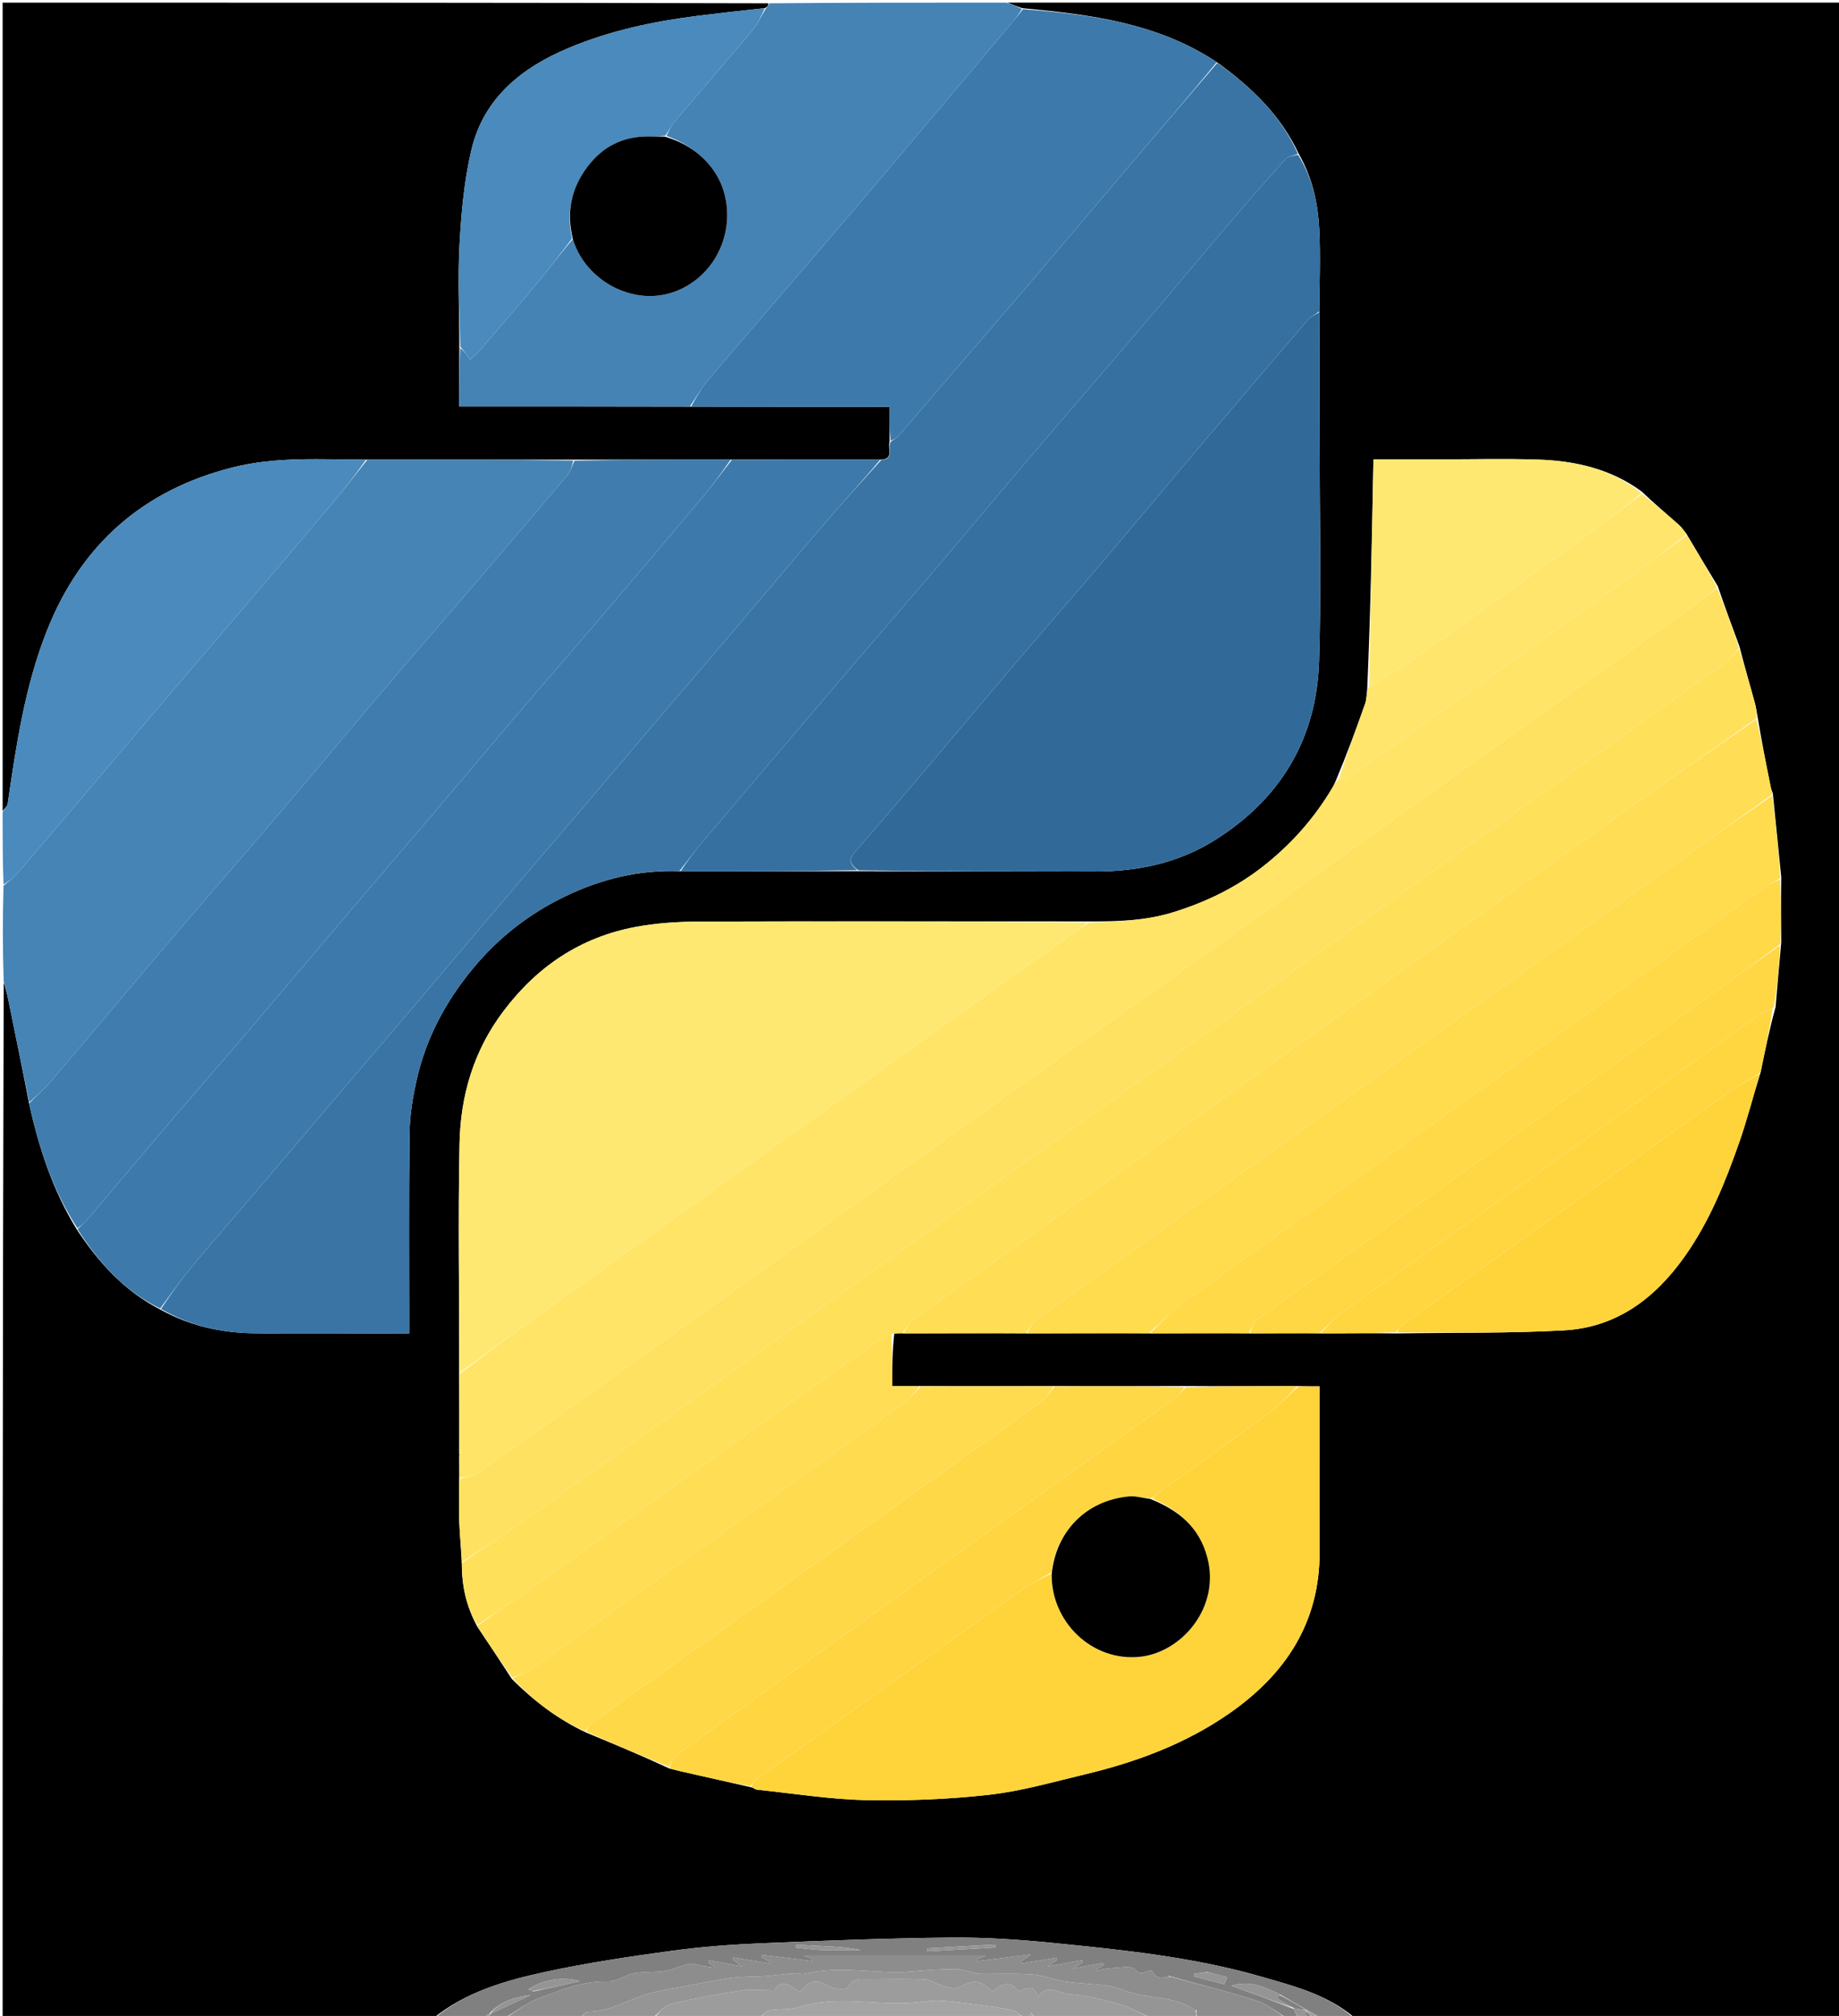<svg version="1.1" id="Layer_1" xmlns="http://www.w3.org/2000/svg" xmlns:xlink="http://www.w3.org/1999/xlink" x="0px" y="0px"
	 width="100%" viewBox="0 0 701 768" enable-background="new 0 0 701 768" xml:space="preserve">
<path fill="#000000" opacity="1" stroke="none" 
	d="
M384,1 
	C489.964,1 595.928,1 701.946,1 
	C701.946,256.877 701.946,512.754 701.946,769 
	C640.311,769 578.622,769 516.359,768.672 
	C505.747,759.74 493.218,756.622 481.018,753.092 
	C454.804,745.506 427.723,742.802 400.701,740.116 
	C387.949,738.848 375.082,738.014 362.279,738.143 
	C338.445,738.382 314.612,739.289 290.793,740.284 
	C279.335,740.762 267.844,741.58 256.487,743.122 
	C240.264,745.325 224.021,747.73 208.029,751.175 
	C192.731,754.471 177.572,758.8 165,769 
	C110.376,769 55.751,769 1,769 
	C1,637.644 1,506.288 1.411,374.318 
	C2.549,377.476 3.242,381.255 4.007,385.018 
	C6.379,396.678 8.778,408.333 11.098,420.391 
	C14.848,437.386 20.089,453.432 29.246,468.328 
	C37.637,481.061 47.462,491.898 61.318,499.006 
	C72.378,505.043 84.034,507.681 96.103,507.907 
	C114.252,508.246 132.412,507.985 150.567,507.979 
	C152.306,507.979 154.044,507.979 155.998,507.979 
	C155.998,481.97 155.817,456.822 156.12,431.68 
	C156.2,425.012 157.301,418.259 158.745,411.725 
	C162.271,395.766 169.709,381.797 180.153,369.103 
	C190.008,357.124 201.911,347.947 215.623,341.38 
	C229.18,334.888 243.705,331.227 259.459,331.901 
	C282.278,331.924 304.633,331.879 327.453,331.902 
	C357.73,331.978 387.543,331.951 417.355,332.01 
	C433.812,332.043 449.378,328.741 463.43,319.838 
	C488.351,304.047 501.898,281.23 502.811,251.883 
	C503.67,224.262 503.017,196.594 502.991,168.946 
	C502.976,152.295 502.888,135.643 502.893,118.527 
	C502.968,107.81 503.397,97.537 502.879,87.311 
	C502.375,77.401 500.268,67.715 495.06,58.609 
	C488.083,43.735 476.88,33.099 463.823,23.676 
	C441.252,8.741 415.735,5.527 389.563,3.106 
	C387.428,2.364 385.714,1.682 384,1 
M676.829,383.639 
	C677.497,375.759 678.165,367.879 678.981,359.072 
	C678.932,351.047 678.883,343.023 678.981,334.133 
	C677.941,323.762 676.901,313.391 675.774,302.222 
	C675.516,301.483 675.167,300.763 675.014,300.003 
	C673.27,291.338 671.556,282.667 669.98,273.18 
	C669.651,271.451 669.438,269.69 668.974,267.997 
	C667.04,260.951 665.031,253.926 663.003,246.103 
	C660.28,238.735 657.557,231.367 654.779,223.286 
	C650.864,216.822 646.95,210.358 642.791,203.266 
	C641.851,202.148 641.033,200.892 639.95,199.934 
	C635.359,195.872 630.69,191.898 625.777,187.25 
	C613.975,178.537 600.336,175.535 586.083,175.081 
	C573.784,174.688 561.463,174.999 549.152,175 
	C540.553,175 531.954,175 523.536,175 
	C522.978,204.307 522.43,233.134 521.173,262.365 
	C520.915,264.295 520.979,266.339 520.346,268.137 
	C516.956,277.778 513.392,287.358 509.251,297.263 
	C508.837,298.142 508.491,299.06 508,299.895 
	C500.958,311.875 491.815,322.067 480.868,330.521 
	C470.732,338.35 459.331,343.802 447.035,347.584 
	C436.517,350.819 425.797,351.079 414.07,351.019 
	C364.953,351.012 315.835,350.915 266.719,351.089 
	C258.553,351.118 250.26,351.628 242.254,353.131 
	C221.271,357.069 204.756,368.159 191.853,385.281 
	C180.526,400.311 175.556,417.376 175.176,435.6 
	C174.569,464.72 175.108,493.863 175.01,523.924 
	C175.06,533.62 175.109,543.317 175.031,553.496 
	C175.031,553.496 175.168,553.976 175.022,554.871 
	C175.073,557.584 175.124,560.298 175.025,563.936 
	C175.019,569.081 174.859,574.23 175.049,579.367 
	C175.242,584.584 175.78,589.788 176.016,595.883 
	C176.062,604.087 177.662,611.897 181.986,619.792 
	C186.285,626.208 190.584,632.625 195.146,639.666 
	C203.381,647.839 212.403,654.923 223.655,660.143 
	C234.077,664.458 244.498,668.774 255.294,673.786 
	C256.688,674.122 258.078,674.472 259.476,674.791 
	C268.316,676.809 277.158,678.82 286.804,680.998 
	C287.383,681.273 287.942,681.734 288.543,681.796 
	C302.373,683.223 316.189,685.476 330.046,685.77 
	C345.695,686.101 361.473,685.477 377.024,683.738 
	C389.329,682.362 401.418,678.854 413.525,675.967 
	C433.124,671.294 451.858,664.359 468.525,652.78 
	C490.025,637.844 503.157,618.116 503.019,590.989 
	C502.921,571.671 503,552.352 503.001,533.033 
	C503.001,531.424 503.001,529.815 503.001,528.167 
	C499.952,528.167 497.475,528.167 494.072,528.02 
	C480.047,528.069 466.023,528.118 451.071,528.02 
	C434.714,528.069 418.356,528.118 401.071,528.02 
	C384.381,528.069 367.69,528.118 350.084,528.019 
	C346.812,528.019 343.54,528.019 340.115,528.019 
	C340.115,520.978 340.115,514.51 340.894,508.003 
	C341.928,507.946 342.963,507.89 344.925,507.984 
	C360.283,507.934 375.64,507.884 391.925,507.984 
	C407.283,507.934 422.64,507.884 438.925,507.984 
	C451.283,507.934 463.641,507.884 476.925,507.983 
	C485.617,507.933 494.308,507.883 503.926,507.982 
	C513.284,507.933 522.642,507.883 532.926,507.982 
	C553.994,507.656 575.097,507.966 596.121,506.82 
	C616.035,505.735 630.71,494.79 642.044,478.857 
	C651.528,465.525 657.591,450.564 662.936,435.297 
	C665.957,426.667 668.226,417.773 671.187,408.283 
	C672.825,400.213 674.463,392.143 676.829,383.639 
z"/>
<path fill="#000000" opacity="1" stroke="none" 
	d="
M1,309 
	C1,206.408 1,103.816 1,1 
	C98.021,1 195.042,1 292.835,1.256 
	C293.069,2.064 292.531,2.615 291.543,3.103 
	C282.796,4.022 274.493,4.968 266.201,5.997 
	C249.303,8.096 232.699,11.619 216.961,18.185 
	C199.011,25.673 184.42,37.207 179.711,57.033 
	C176.93,68.744 175.844,80.974 175.174,93.036 
	C174.455,105.982 175.116,119.005 175.102,132.458 
	C175.029,140.18 175.029,147.439 175.029,154.833 
	C204.775,154.833 233.881,154.833 263.452,154.906 
	C288.813,154.979 313.711,154.979 339.166,154.979 
	C339.166,159.742 339.166,163.867 339.098,168.422 
	C338.275,171.081 340.984,174.977 335.526,175.105 
	C316.372,175.084 297.684,175.125 278.53,175.102 
	C258.374,175.081 238.682,175.124 218.526,175.104 
	C192.038,175.083 166.015,175.124 139.527,175.102 
	C122.236,175.057 105.3,173.899 88.767,178.05 
	C54.612,186.625 30.953,207.388 17.943,240.13 
	C9.508,261.36 6.185,283.774 2.935,306.199 
	C2.789,307.205 1.667,308.07 1,309 
z"/>
<path fill="#4584B5" opacity="1" stroke="none" 
	d="
M139.991,175.166 
	C166.015,175.124 192.038,175.083 218.514,175.458 
	C218.063,177.623 217.448,179.614 216.211,181.08 
	C204.439,195.032 192.589,208.917 180.708,222.776 
	C168.071,237.518 155.315,252.159 142.725,266.941 
	C130.462,281.34 118.412,295.922 106.142,310.315 
	C93.437,325.218 80.51,339.931 67.809,354.837 
	C51.561,373.907 35.479,393.119 19.228,412.188 
	C16.814,415.021 13.867,417.4 11.167,419.99 
	C8.778,408.333 6.379,396.678 4.007,385.018 
	C3.242,381.255 2.549,377.476 1.411,373.852 
	C1,361.979 1,349.958 1.341,337.415 
	C3.103,335.779 4.743,334.855 5.91,333.518 
	C12.132,326.39 18.251,319.172 24.378,311.961 
	C37.165,296.912 49.914,281.83 62.716,266.793 
	C72.939,254.786 83.23,242.838 93.466,230.842 
	C104.56,217.839 115.674,204.851 126.681,191.774 
	C131.249,186.348 135.562,180.709 139.991,175.166 
z"/>
<path fill="#4583B5" opacity="1" stroke="none" 
	d="
M262.987,154.833 
	C233.881,154.833 204.775,154.833 175.029,154.833 
	C175.029,147.439 175.029,140.18 175.415,132.556 
	C176.878,133.712 177.956,135.234 179.211,137.007 
	C180.64,135.674 181.824,134.761 182.777,133.65 
	C190.52,124.626 198.298,115.63 205.901,106.489 
	C210.113,101.425 214.008,96.098 218.363,91.076 
	C223.695,109.137 247.419,120.285 265.035,106.795 
	C278.479,96.5 280.871,77.146 271.751,64.544 
	C267.332,58.438 261.214,54.378 254.019,51.773 
	C254.969,49.859 255.652,48.123 256.794,46.776 
	C266.705,35.078 276.768,23.509 286.612,11.757 
	C288.761,9.191 290.217,6.045 291.992,3.166 
	C292.531,2.615 293.069,2.064 293.304,1.256 
	C323.021,1 353.042,1 383.531,1 
	C385.714,1.682 387.428,2.364 389.505,3.436 
	C388.269,5.711 386.667,7.594 385.071,9.483 
	C365.277,32.914 345.556,56.406 325.67,79.758 
	C307.286,101.348 288.684,122.751 270.292,144.333 
	C267.539,147.562 265.407,151.32 262.987,154.833 
z"/>
<path fill="#4A8ABD" opacity="1" stroke="none" 
	d="
M139.527,175.102 
	C135.562,180.709 131.249,186.348 126.681,191.774 
	C115.674,204.851 104.56,217.839 93.466,230.842 
	C83.23,242.838 72.939,254.786 62.716,266.793 
	C49.914,281.83 37.165,296.912 24.378,311.961 
	C18.251,319.172 12.132,326.39 5.91,333.518 
	C4.743,334.855 3.103,335.779 1.341,336.947 
	C1,327.979 1,318.958 1,309.469 
	C1.667,308.07 2.789,307.205 2.935,306.199 
	C6.185,283.774 9.508,261.36 17.943,240.13 
	C30.953,207.388 54.612,186.625 88.767,178.05 
	C105.3,173.899 122.236,175.057 139.527,175.102 
z"/>
<path fill="#808080" opacity="1" stroke="none" 
	d="
M165.468,769 
	C177.572,758.8 192.731,754.471 208.029,751.175 
	C224.021,747.73 240.264,745.325 256.487,743.122 
	C267.844,741.58 279.335,740.762 290.793,740.284 
	C314.612,739.289 338.445,738.382 362.279,738.143 
	C375.082,738.014 387.949,738.848 400.701,740.116 
	C427.723,742.802 454.804,745.506 481.018,753.092 
	C493.218,756.622 505.747,759.74 515.893,768.672 
	C512.639,769 509.277,769 505.349,768.87 
	C504.521,768.826 504.261,768.913 504,769 
	C504,769 503.5,769 503.241,768.635 
	C497.994,765.519 493.006,762.768 487.784,759.747 
	C482.03,757.037 476.573,754.235 469.423,756.498 
	C477.772,759.508 485.387,762.253 493.064,765.319 
	C493.75,766.761 494.375,767.88 495,769 
	C493.611,769 492.222,769 490.344,768.666 
	C486.202,766.206 482.784,763.332 478.851,762.098 
	C468.015,758.7 456.964,755.988 445.88,752.84 
	C445.514,752.613 445.265,752.551 445.017,752.489 
	C445.346,752.658 445.676,752.827 445.752,753.23 
	C443.312,753.225 440.977,754.361 439.398,751.219 
	C438.384,749.203 435.41,753.701 432.766,750.307 
	C431.478,748.654 426.526,749.728 423.239,749.809 
	C421.564,749.85 419.902,750.426 418.234,750.76 
	C418.182,750.578 418.129,750.396 418.077,750.214 
	C418.987,749.654 419.897,749.095 420.808,748.535 
	C420.733,748.283 420.658,748.03 420.584,747.778 
	C417.109,748.426 413.634,749.075 408.932,749.952 
	C410.897,748.697 411.836,748.097 412.775,747.497 
	C412.67,747.249 412.566,747.001 412.462,746.753 
	C408.427,747.486 404.392,748.22 399.314,749.143 
	C401.113,747.907 402.047,747.265 402.981,746.623 
	C402.876,746.353 402.77,746.082 402.665,745.811 
	C398.209,746.557 393.752,747.302 389.296,748.048 
	C389.219,747.82 389.143,747.593 389.067,747.365 
	C389.952,746.717 390.838,746.068 392.892,744.564 
	C385.059,745.555 378.743,746.354 372.427,747.153 
	C372.393,746.946 372.359,746.738 372.324,746.53 
	C373.77,745.888 375.215,745.246 375.76,745.004 
	C352.784,745.004 329.128,745.004 306.461,745.004 
	C306.937,745.186 308.394,745.745 309.851,746.304 
	C309.782,746.569 309.713,746.835 309.644,747.1 
	C303.253,746.317 296.862,745.533 290.472,744.749 
	C290.433,745.046 290.395,745.343 290.357,745.639 
	C291.47,746.26 292.583,746.881 293.696,747.501 
	C293.62,747.672 293.544,747.843 293.468,748.014 
	C288.791,747.248 284.114,746.482 279.437,745.715 
	C279.362,745.957 279.287,746.198 279.213,746.439 
	C280.112,747.1 281.012,747.76 282.881,749.131 
	C277.887,748.202 274.12,747.501 270.353,746.801 
	C270.27,747.106 270.186,747.411 270.103,747.716 
	C270.977,748.323 271.852,748.929 272.726,749.535 
	C270.16,749.506 267.935,748.881 265.677,748.417 
	C264.566,748.189 263.321,747.976 262.261,748.247 
	C259.322,748.998 256.503,750.366 253.534,750.823 
	C249.628,751.423 245.559,751.027 241.682,751.733 
	C238.291,752.351 235.036,754.945 231.779,754.84 
	C222.482,754.541 214.211,757.992 205.904,761.058 
	C200.965,762.881 196.615,766.299 192,769 
	C190.286,769 188.571,769 186.541,768.744 
	C186.482,767.991 186.74,767.494 187.355,766.944 
	C192.298,764.733 196.884,762.576 202.285,760.034 
	C195.399,760.698 189.524,763.518 186.658,767.01 
	C185.542,767.678 184.771,768.339 184,769 
	C177.979,769 171.958,769 165.468,769 
M203.384,758.679 
	C208.846,757.468 214.308,756.257 221.081,754.755 
	C214.407,752.796 206.782,754.264 201.369,757.842 
	C201.848,758.038 202.303,758.223 203.384,758.679 
M377.874,742.018 
	C378.476,741.908 379.078,741.799 379.68,741.69 
	C379.652,741.383 379.624,741.076 379.596,740.769 
	C370.892,741.26 362.187,741.751 353.482,742.243 
	C353.497,742.626 353.512,743.009 353.527,743.392 
	C361.389,742.946 369.252,742.5 377.874,742.018 
M313.64,742.993 
	C318.548,742.993 323.457,742.993 328.365,742.993 
	C324.207,742.012 320.085,741.723 315.959,741.49 
	C311.81,741.256 307.657,741.079 303.505,740.877 
	C303.481,741.241 303.457,741.605 303.433,741.969 
	C306.519,742.31 309.605,742.651 313.64,742.993 
M460.312,751.258 
	C458.577,751.485 456.841,751.712 455.106,751.939 
	C455.094,752.258 455.083,752.576 455.071,752.894 
	C458.979,753.918 462.888,754.941 466.697,755.939 
	C467.142,754.794 467.449,754.004 467.766,753.191 
	C465.52,752.629 463.28,752.068 460.312,751.258 
z"/>
<path fill="#8D8D8D" opacity="1" stroke="none" 
	d="
M445.997,753.004 
	C456.964,755.988 468.015,758.7 478.851,762.098 
	C482.784,763.332 486.202,766.206 489.928,768.666 
	C478.979,769 467.958,769 456.469,768.625 
	C456.001,767.5 456,766.75 456.096,765.955 
	C456.193,765.909 456.208,765.655 456.208,765.655 
	C456.208,765.655 456,766 455.662,765.918 
	C447.35,759.916 437.188,761.716 428.504,758.256 
	C426.25,757.358 423.836,756.674 421.435,756.374 
	C416.338,755.736 411.169,755.638 406.092,754.895 
	C401.975,754.292 397.987,752.564 393.871,752.24 
	C387.617,751.748 381.302,752.044 375.012,751.994 
	C374.184,751.988 373.336,752.01 372.531,751.848 
	C369.752,751.292 366.99,750.175 364.216,750.158 
	C358.757,750.125 353.28,750.533 347.835,751.03 
	C334.197,752.275 320.455,748.522 306.857,751.936 
	C305.626,752.245 304.209,751.715 302.89,751.786 
	C300.524,751.913 298.166,752.197 295.805,752.422 
	C294.336,752.562 292.872,752.771 291.4,752.851 
	C287.073,753.087 282.702,752.968 278.425,753.554 
	C272.27,754.397 266.178,755.716 260.067,756.877 
	C255.713,757.705 251.282,758.297 247.047,759.544 
	C239.411,761.793 232.497,766.389 224.121,766.355 
	C223.084,766.35 222.04,768.076 221,769 
	C211.646,769 202.292,769 192.469,769 
	C196.615,766.299 200.965,762.881 205.904,761.058 
	C214.211,757.992 222.482,754.541 231.779,754.84 
	C235.036,754.945 238.291,752.351 241.682,751.733 
	C245.559,751.027 249.628,751.423 253.534,750.823 
	C256.503,750.366 259.322,748.998 262.261,748.247 
	C263.321,747.976 264.566,748.189 265.677,748.417 
	C267.935,748.881 270.16,749.506 272.726,749.535 
	C271.852,748.929 270.977,748.323 270.103,747.716 
	C270.186,747.411 270.27,747.106 270.353,746.801 
	C274.12,747.501 277.887,748.202 282.881,749.131 
	C281.012,747.76 280.112,747.1 279.213,746.439 
	C279.287,746.198 279.362,745.957 279.437,745.715 
	C284.114,746.482 288.791,747.248 293.468,748.014 
	C293.544,747.843 293.62,747.672 293.696,747.501 
	C292.583,746.881 291.47,746.26 290.357,745.639 
	C290.395,745.343 290.433,745.046 290.472,744.749 
	C296.862,745.533 303.253,746.317 309.644,747.1 
	C309.713,746.835 309.782,746.569 309.851,746.304 
	C308.394,745.745 306.937,745.186 306.461,745.004 
	C329.128,745.004 352.784,745.004 375.76,745.004 
	C375.215,745.246 373.77,745.888 372.324,746.53 
	C372.359,746.738 372.393,746.946 372.427,747.153 
	C378.743,746.354 385.059,745.555 392.892,744.564 
	C390.838,746.068 389.952,746.717 389.067,747.365 
	C389.143,747.593 389.219,747.82 389.296,748.048 
	C393.752,747.302 398.209,746.557 402.665,745.811 
	C402.77,746.082 402.876,746.353 402.981,746.623 
	C402.047,747.265 401.113,747.907 399.314,749.143 
	C404.392,748.22 408.427,747.486 412.462,746.753 
	C412.566,747.001 412.67,747.249 412.775,747.497 
	C411.836,748.097 410.897,748.697 408.932,749.952 
	C413.634,749.075 417.109,748.426 420.584,747.778 
	C420.658,748.03 420.733,748.283 420.808,748.535 
	C419.897,749.095 418.987,749.654 418.077,750.214 
	C418.129,750.396 418.182,750.578 418.234,750.76 
	C419.902,750.426 421.564,749.85 423.239,749.809 
	C426.526,749.728 431.478,748.654 432.766,750.307 
	C435.41,753.701 438.384,749.203 439.398,751.219 
	C440.977,754.361 443.312,753.225 445.75,753.232 
	C446,753 445.997,753.004 445.997,753.004 
M243.873,752.663 
	C243.938,752.551 244.004,752.438 244.069,752.326 
	C243.967,752.373 243.865,752.421 243.873,752.663 
M244.541,759.507 
	C244.541,759.507 244.486,759.532 244.541,759.507 
M238.502,753.458 
	C238.502,753.458 238.528,753.517 238.502,753.458 
M258.453,751.493 
	C258.453,751.493 258.511,751.466 258.453,751.493 
z"/>
<path fill="#9C9C9C" opacity="1" stroke="none" 
	d="
M439,769 
	C424.312,769 409.625,769 394.457,768.677 
	C393.709,767.798 393.442,767.243 393.175,766.688 
	C392.783,767.459 392.392,768.229 392,769 
	C391.556,769 391.111,769 390.283,768.652 
	C388.635,767.464 387.472,766.206 386.086,765.867 
	C382.878,765.082 379.571,764.666 376.286,764.237 
	C370.42,763.472 364.556,762.54 358.661,762.198 
	C354.903,761.98 351.093,762.731 347.302,762.99 
	C333.051,763.963 318.643,760.093 304.462,764.669 
	C300.991,765.789 296.99,765.165 293.344,765.895 
	C291.752,766.213 290.439,767.922 289,769 
	C275.979,769 262.958,769 249.486,768.635 
	C251.3,766.592 253.348,764.005 255.871,763.401 
	C264.648,761.299 273.556,759.663 282.484,758.308 
	C286.436,757.708 290.555,758.207 295.206,758.207 
	C298.104,753.303 301.619,756.9 304.898,758.896 
	C309.49,753.96 310.564,754.016 316.909,757.029 
	C318.717,757.888 322.696,757.987 323.226,757.048 
	C325.324,753.334 328.449,754.031 331.508,754.012 
	C338.508,753.967 345.516,753.803 352.502,754.111 
	C354.722,754.209 356.834,755.832 359.084,756.413 
	C361.159,756.948 363.803,757.932 365.416,757.136 
	C371.6,754.083 372.984,753.993 378.274,758.686 
	C381.519,756.059 384.937,754.025 388.143,758.59 
	C393.579,756.625 393.579,756.625 395.644,760.726 
	C399.247,755.357 403.904,759.515 407.865,759.737 
	C414.362,760.099 420.854,761.89 427.166,763.71 
	C431.278,764.895 435.067,767.198 439,769 
z"/>
<path fill="#959595" opacity="1" stroke="none" 
	d="
M439.468,769 
	C435.067,767.198 431.278,764.895 427.166,763.71 
	C420.854,761.89 414.362,760.099 407.865,759.737 
	C403.904,759.515 399.247,755.357 395.644,760.726 
	C393.579,756.625 393.579,756.625 388.143,758.59 
	C384.937,754.025 381.519,756.059 378.274,758.686 
	C372.984,753.993 371.6,754.083 365.416,757.136 
	C363.803,757.932 361.159,756.948 359.084,756.413 
	C356.834,755.832 354.722,754.209 352.502,754.111 
	C345.516,753.803 338.508,753.967 331.508,754.012 
	C328.449,754.031 325.324,753.334 323.226,757.048 
	C322.696,757.987 318.717,757.888 316.909,757.029 
	C310.564,754.016 309.49,753.96 304.898,758.896 
	C301.619,756.9 298.104,753.303 295.206,758.207 
	C290.555,758.207 286.436,757.708 282.484,758.308 
	C273.556,759.663 264.648,761.299 255.871,763.401 
	C253.348,764.005 251.3,766.592 249.017,768.635 
	C239.979,769 230.958,769 221.469,769 
	C222.04,768.076 223.084,766.35 224.121,766.355 
	C232.497,766.389 239.411,761.793 247.047,759.544 
	C251.282,758.297 255.713,757.705 260.067,756.877 
	C266.178,755.716 272.27,754.397 278.425,753.554 
	C282.702,752.968 287.073,753.087 291.4,752.851 
	C292.872,752.771 294.336,752.562 295.805,752.422 
	C298.166,752.197 300.524,751.913 302.89,751.786 
	C304.209,751.715 305.626,752.245 306.857,751.936 
	C320.455,748.522 334.197,752.275 347.835,751.03 
	C353.28,750.533 358.757,750.125 364.216,750.158 
	C366.99,750.175 369.752,751.292 372.531,751.848 
	C373.336,752.01 374.184,751.988 375.012,751.994 
	C381.302,752.044 387.617,751.748 393.871,752.24 
	C397.987,752.564 401.975,754.292 406.092,754.895 
	C411.169,755.638 416.338,755.736 421.435,756.374 
	C423.836,756.674 426.25,757.358 428.504,758.256 
	C437.188,761.716 447.35,759.916 455.662,765.918 
	C456,766.75 456.001,767.5 456.001,768.625 
	C450.645,769 445.29,769 439.468,769 
z"/>
<path fill="#A4A4A4" opacity="1" stroke="none" 
	d="
M289.469,769 
	C290.439,767.922 291.752,766.213 293.344,765.895 
	C296.99,765.165 300.991,765.789 304.462,764.669 
	C318.643,760.093 333.051,763.963 347.302,762.99 
	C351.093,762.731 354.903,761.98 358.661,762.198 
	C364.556,762.54 370.42,763.472 376.286,764.237 
	C379.571,764.666 382.878,765.082 386.086,765.867 
	C387.472,766.206 388.635,767.464 389.949,768.652 
	C356.646,769 323.292,769 289.469,769 
z"/>
<path fill="#9C9C9C" opacity="1" stroke="none" 
	d="
M488.018,760.017 
	C493.006,762.768 497.994,765.519 502.991,768.635 
	C502.25,769 501.5,769 500.495,768.736 
	C499.494,767.64 498.748,766.808 497.999,765.989 
	C497.997,766.002 498.023,765.999 497.803,765.738 
	C494.396,763.651 491.21,761.826 488.014,759.999 
	C488.004,759.997 488.018,760.017 488.018,760.017 
z"/>
<path fill="#959595" opacity="1" stroke="none" 
	d="
M495.375,769 
	C494.375,767.88 493.75,766.761 493.063,765.321 
	C493,765 492.999,765.002 493.362,765.057 
	C495.158,765.408 496.591,765.703 498.023,765.999 
	C498.023,765.999 497.997,766.002 497.99,766.367 
	C497.989,767.488 497.994,768.244 498,769 
	C497.25,769 496.5,769 495.375,769 
z"/>
<path fill="#808080" opacity="1" stroke="none" 
	d="
M498.333,769 
	C497.994,768.244 497.989,767.488 497.992,766.354 
	C498.748,766.808 499.494,767.64 500.12,768.736 
	C499.556,769 499.111,769 498.333,769 
z"/>
<path fill="#A4A4A4" opacity="1" stroke="none" 
	d="
M392.333,769 
	C392.392,768.229 392.783,767.459 393.175,766.688 
	C393.442,767.243 393.709,767.798 393.988,768.677 
	C393.556,769 393.111,769 392.333,769 
z"/>
<path fill="#959595" opacity="1" stroke="none" 
	d="
M186.998,766.998 
	C186.74,767.494 186.482,767.991 186.112,768.744 
	C185.556,769 185.111,769 184.333,769 
	C184.771,768.339 185.542,767.678 186.656,767.009 
	C187,767 186.998,766.998 186.998,766.998 
z"/>
<path fill="#9C9C9C" opacity="1" stroke="none" 
	d="
M504.25,769 
	C504.261,768.913 504.521,768.826 504.891,768.87 
	C505,769 504.5,769 504.25,769 
z"/>
<path fill="#3974A4" opacity="1" stroke="none" 
	d="
M335.99,175.167 
	C340.984,174.977 338.275,171.081 339.443,168.405 
	C340.766,167.325 341.853,166.845 342.558,166.033 
	C348.859,158.774 355.082,151.447 361.349,144.157 
	C372.046,131.716 382.802,119.325 393.452,106.844 
	C406.142,91.971 418.725,77.007 431.395,62.118 
	C442.24,49.373 453.143,36.677 464.019,23.959 
	C476.88,33.099 488.083,43.735 494.718,58.576 
	C492.932,59.449 490.937,59.558 489.989,60.611 
	C482.77,68.625 475.687,76.766 468.691,84.978 
	C456.103,99.753 443.649,114.641 431.059,129.413 
	C418.681,143.936 406.157,158.336 393.781,172.861 
	C381.193,187.635 368.751,202.534 356.161,217.307 
	C343.783,231.83 331.264,246.232 318.87,260.742 
	C301.845,280.674 284.861,300.641 267.905,320.633 
	C264.821,324.269 261.959,328.095 258.994,331.833 
	C243.705,331.227 229.18,334.888 215.623,341.38 
	C201.911,347.947 190.008,357.124 180.153,369.103 
	C169.709,381.797 162.271,395.766 158.745,411.725 
	C157.301,418.259 156.2,425.012 156.12,431.68 
	C155.817,456.822 155.998,481.97 155.998,507.979 
	C154.044,507.979 152.306,507.979 150.567,507.979 
	C132.412,507.985 114.252,508.246 96.103,507.907 
	C84.034,507.681 72.378,505.043 61.379,498.668 
	C65.35,492.67 69.41,487.032 73.854,481.714 
	C82.362,471.533 91.107,461.55 99.718,451.454 
	C110.48,438.837 121.193,426.179 131.949,413.558 
	C140.557,403.459 149.22,393.408 157.818,383.301 
	C170.174,368.774 182.474,354.2 194.835,339.678 
	C203.435,329.573 212.116,319.537 220.727,309.441 
	C231.489,296.824 242.204,284.167 252.96,271.546 
	C261.567,261.447 270.228,251.394 278.826,241.287 
	C291.182,226.761 303.435,212.146 315.867,197.685 
	C322.428,190.053 329.273,182.665 335.99,175.167 
z"/>
<path fill="#FFE872" opacity="1" stroke="none" 
	d="
M175.163,522.997 
	C175.108,493.863 174.569,464.72 175.176,435.6 
	C175.556,417.376 180.526,400.311 191.853,385.281 
	C204.756,368.159 221.271,357.069 242.254,353.131 
	C250.26,351.628 258.553,351.118 266.719,351.089 
	C315.835,350.915 364.953,351.012 414.465,351.429 
	C412.437,353.44 409.972,354.982 407.597,356.653 
	C396.593,364.398 385.582,372.133 374.633,379.955 
	C342.869,402.643 311.133,425.371 279.388,448.084 
	C257.098,464.032 234.792,479.956 212.529,495.939 
	C200.037,504.907 187.616,513.974 175.163,522.997 
z"/>
<path fill="#316A99" opacity="1" stroke="none" 
	d="
M502.833,118.992 
	C502.888,135.643 502.976,152.295 502.991,168.946 
	C503.017,196.594 503.67,224.262 502.811,251.883 
	C501.898,281.23 488.351,304.047 463.43,319.838 
	C449.378,328.741 433.812,332.043 417.355,332.01 
	C387.543,331.951 357.73,331.978 327.354,331.579 
	C323.359,329.048 323.7,327.024 326.279,324.087 
	C336.457,312.496 346.404,300.7 356.389,288.94 
	C367.015,276.424 377.539,263.82 388.197,251.331 
	C398.858,238.838 409.693,226.494 420.336,213.985 
	C432.587,199.586 444.674,185.046 456.9,170.625 
	C470.737,154.302 484.624,138.022 498.577,121.798 
	C499.643,120.559 501.398,119.913 502.833,118.992 
z"/>
<path fill="#3D7AAB" opacity="1" stroke="none" 
	d="
M335.526,175.105 
	C329.273,182.665 322.428,190.053 315.867,197.685 
	C303.435,212.146 291.182,226.761 278.826,241.287 
	C270.228,251.394 261.567,261.447 252.96,271.546 
	C242.204,284.167 231.489,296.824 220.727,309.441 
	C212.116,319.537 203.435,329.573 194.835,339.678 
	C182.474,354.2 170.174,368.774 157.818,383.301 
	C149.22,393.408 140.557,403.459 131.949,413.558 
	C121.193,426.179 110.48,438.837 99.718,451.454 
	C91.107,461.55 82.362,471.533 73.854,481.714 
	C69.41,487.032 65.35,492.67 61.056,498.501 
	C47.462,491.898 37.637,481.061 29.573,468.265 
	C30.919,466.876 32.105,465.984 33.044,464.881 
	C43.15,453.009 53.178,441.069 63.307,429.216 
	C73.976,416.73 84.778,404.356 95.439,391.863 
	C108.143,376.977 120.735,361.996 133.421,347.094 
	C143.744,334.968 154.166,322.925 164.487,310.797 
	C175.129,298.294 185.658,285.696 196.317,273.208 
	C206.979,260.715 217.781,248.343 228.447,235.854 
	C241.264,220.846 254.049,205.81 266.747,190.702 
	C270.988,185.656 274.921,180.352 278.995,175.166 
	C297.684,175.125 316.372,175.084 335.526,175.105 
z"/>
<path fill="#FFE467" opacity="1" stroke="none" 
	d="
M175.086,523.46 
	C187.616,513.974 200.037,504.907 212.529,495.939 
	C234.792,479.956 257.098,464.032 279.388,448.084 
	C311.133,425.371 342.869,402.643 374.633,379.955 
	C385.582,372.133 396.593,364.398 407.597,356.653 
	C409.972,354.982 412.437,353.44 414.928,351.502 
	C425.797,351.079 436.517,350.819 447.035,347.584 
	C459.331,343.802 470.732,338.35 480.868,330.521 
	C491.815,322.067 500.958,311.875 508,299.895 
	C508.491,299.06 508.837,298.142 509.959,297.119 
	C512.298,296.318 514.135,295.95 515.53,294.961 
	C550.724,270.008 585.883,245.006 621.017,219.97 
	C628.417,214.697 635.699,209.257 643.035,203.894 
	C646.95,210.358 650.864,216.822 654.476,223.705 
	C652.381,225.583 650.665,227.149 648.786,228.485 
	C633.069,239.66 617.302,250.765 601.589,261.944 
	C579.51,277.652 557.454,293.393 535.404,309.142 
	C508.08,328.659 480.788,348.222 453.451,367.721 
	C430.849,383.843 408.178,399.867 385.582,415.995 
	C353.922,438.592 322.308,461.254 290.664,483.874 
	C269.567,498.954 248.459,514.018 227.344,529.073 
	C212.047,539.979 196.776,550.92 181.36,561.656 
	C179.76,562.77 177.259,562.59 175.176,563.011 
	C175.124,560.298 175.073,557.584 175.205,554.32 
	C175.533,553.467 175.456,553.214 175.159,553.013 
	C175.109,543.317 175.06,533.62 175.086,523.46 
z"/>
<path fill="#407DAE" opacity="1" stroke="none" 
	d="
M278.53,175.102 
	C274.921,180.352 270.988,185.656 266.747,190.702 
	C254.049,205.81 241.264,220.846 228.447,235.854 
	C217.781,248.343 206.979,260.715 196.317,273.208 
	C185.658,285.696 175.129,298.294 164.487,310.797 
	C154.166,322.925 143.744,334.968 133.421,347.094 
	C120.735,361.996 108.143,376.977 95.439,391.863 
	C84.778,404.356 73.976,416.73 63.307,429.216 
	C53.178,441.069 43.15,453.009 33.044,464.881 
	C32.105,465.984 30.919,466.876 29.52,467.93 
	C20.089,453.432 14.848,437.386 11.098,420.391 
	C13.867,417.4 16.814,415.021 19.228,412.188 
	C35.479,393.119 51.561,373.907 67.809,354.837 
	C80.51,339.931 93.437,325.218 106.142,310.315 
	C118.412,295.922 130.462,281.34 142.725,266.941 
	C155.315,252.159 168.071,237.518 180.708,222.776 
	C192.589,208.917 204.439,195.032 216.211,181.08 
	C217.448,179.614 218.063,177.623 218.979,175.521 
	C238.682,175.124 258.374,175.081 278.53,175.102 
z"/>
<path fill="#3570A0" opacity="1" stroke="none" 
	d="
M502.893,118.527 
	C501.398,119.913 499.643,120.559 498.577,121.798 
	C484.624,138.022 470.737,154.302 456.9,170.625 
	C444.674,185.046 432.587,199.586 420.336,213.985 
	C409.693,226.494 398.858,238.838 388.197,251.331 
	C377.539,263.82 367.015,276.424 356.389,288.94 
	C346.404,300.7 336.457,312.496 326.279,324.087 
	C323.7,327.024 323.359,329.048 326.889,331.511 
	C304.633,331.879 282.278,331.924 259.459,331.901 
	C261.959,328.095 264.821,324.269 267.905,320.633 
	C284.861,300.641 301.845,280.674 318.87,260.742 
	C331.264,246.232 343.783,231.83 356.161,217.307 
	C368.751,202.534 381.193,187.635 393.781,172.861 
	C406.157,158.336 418.681,143.936 431.059,129.413 
	C443.649,114.641 456.103,99.753 468.691,84.978 
	C475.687,76.766 482.77,68.625 489.989,60.611 
	C490.937,59.558 492.932,59.449 494.784,58.935 
	C500.268,67.715 502.375,77.401 502.879,87.311 
	C503.397,97.537 502.968,107.81 502.893,118.527 
z"/>
<path fill="#FFE161" opacity="1" stroke="none" 
	d="
M175.1,563.474 
	C177.259,562.59 179.76,562.77 181.36,561.656 
	C196.776,550.92 212.047,539.979 227.344,529.073 
	C248.459,514.018 269.567,498.954 290.664,483.874 
	C322.308,461.254 353.922,438.592 385.582,415.995 
	C408.178,399.867 430.849,383.843 453.451,367.721 
	C480.788,348.222 508.08,328.659 535.404,309.142 
	C557.454,293.393 579.51,277.652 601.589,261.944 
	C617.302,250.765 633.069,239.66 648.786,228.485 
	C650.665,227.149 652.381,225.583 654.503,224.061 
	C657.557,231.367 660.28,238.735 662.864,246.8 
	C661.452,248.806 660.337,250.334 658.88,251.391 
	C649.872,257.929 640.791,264.367 631.728,270.829 
	C605.077,289.832 578.416,308.82 551.773,327.833 
	C516.61,352.927 481.467,378.048 446.304,403.141 
	C422.096,420.417 397.861,437.656 373.651,454.931 
	C338.622,479.925 303.597,504.925 268.585,529.943 
	C243.847,547.619 219.166,565.374 194.387,582.992 
	C188.463,587.204 182.248,591.007 176.167,594.998 
	C175.78,589.788 175.242,584.584 175.049,579.367 
	C174.859,574.23 175.019,569.081 175.1,563.474 
z"/>
<path fill="#FFE05B" opacity="1" stroke="none" 
	d="
M176.091,595.44 
	C182.248,591.007 188.463,587.204 194.387,582.992 
	C219.166,565.374 243.847,547.619 268.585,529.943 
	C303.597,504.925 338.622,479.925 373.651,454.931 
	C397.861,437.656 422.096,420.417 446.304,403.141 
	C481.467,378.048 516.61,352.927 551.773,327.833 
	C578.416,308.82 605.077,289.832 631.728,270.829 
	C640.791,264.367 649.872,257.929 658.88,251.391 
	C660.337,250.334 661.452,248.806 662.887,247.194 
	C665.031,253.926 667.04,260.951 668.974,267.997 
	C669.438,269.69 669.651,271.451 669.573,273.653 
	C651.879,286.229 634.499,298.201 617.323,310.458 
	C569.568,344.538 521.931,378.783 474.183,412.873 
	C432.384,442.715 390.483,472.413 348.697,502.272 
	C346.783,503.64 345.549,505.958 343.998,507.833 
	C342.963,507.89 341.928,507.946 340.151,508.063 
	C337.284,509.409 335.071,510.568 333.051,511.999 
	C310.696,527.848 288.343,543.701 266.044,559.629 
	C244.017,575.362 222.083,591.226 200.039,606.935 
	C194.118,611.154 187.943,615.017 181.885,619.043 
	C177.662,611.897 176.062,604.087 176.091,595.44 
z"/>
<path fill="#3D7AAB" opacity="1" stroke="none" 
	d="
M463.823,23.676 
	C453.143,36.677 442.24,49.373 431.395,62.118 
	C418.725,77.007 406.142,91.971 393.452,106.844 
	C382.802,119.325 372.046,131.716 361.349,144.157 
	C355.082,151.447 348.859,158.774 342.558,166.033 
	C341.853,166.845 340.766,167.325 339.512,167.976 
	C339.166,163.867 339.166,159.742 339.166,154.979 
	C313.711,154.979 288.813,154.979 263.452,154.906 
	C265.407,151.32 267.539,147.562 270.292,144.333 
	C288.684,122.751 307.286,101.348 325.67,79.758 
	C345.556,56.406 365.277,32.914 385.071,9.483 
	C386.667,7.594 388.269,5.711 389.927,3.496 
	C415.735,5.527 441.252,8.741 463.823,23.676 
z"/>
<path fill="#FFD43B" opacity="1" stroke="none" 
	d="
M494.999,528.167 
	C497.475,528.167 499.952,528.167 503.001,528.167 
	C503.001,529.815 503.001,531.424 503.001,533.033 
	C503,552.352 502.921,571.671 503.019,590.989 
	C503.157,618.116 490.025,637.844 468.525,652.78 
	C451.858,664.359 433.124,671.294 413.525,675.967 
	C401.418,678.854 389.329,682.362 377.024,683.738 
	C361.473,685.477 345.695,686.101 330.046,685.77 
	C316.189,685.476 302.373,683.223 288.543,681.796 
	C287.942,681.734 287.383,681.273 286.467,680.586 
	C286.91,679.358 287.582,678.393 288.483,677.749 
	C321.835,653.899 355.186,630.046 388.61,606.297 
	C392.466,603.557 396.749,601.417 400.908,599.433 
	C400.45,617.641 416.183,633.202 434.733,631.141 
	C450.553,629.383 465.237,612.248 460.207,593.331 
	C457.114,581.697 449.253,575.357 439.154,570.851 
	C440.155,569.979 440.83,569.234 441.628,568.66 
	C455.165,558.91 468.803,549.297 482.22,539.385 
	C486.762,536.028 490.755,531.927 494.999,528.167 
z"/>
<path fill="#FFDD55" opacity="1" stroke="none" 
	d="
M344.461,507.909 
	C345.549,505.958 346.783,503.64 348.697,502.272 
	C390.483,472.413 432.384,442.715 474.183,412.873 
	C521.931,378.783 569.568,344.538 617.323,310.458 
	C634.499,298.201 651.879,286.229 669.5,274.062 
	C671.556,282.667 673.27,291.338 675.014,300.003 
	C675.167,300.763 675.516,301.483 675.482,302.678 
	C663.682,311.285 652.154,319.409 640.668,327.591 
	C599.824,356.686 558.996,385.802 518.159,414.906 
	C477.322,444.01 436.468,473.089 395.691,502.276 
	C393.78,503.644 392.547,505.959 390.998,507.834 
	C375.64,507.884 360.283,507.934 344.461,507.909 
z"/>
<path fill="#FFDB4E" opacity="1" stroke="none" 
	d="
M391.461,507.909 
	C392.547,505.959 393.78,503.644 395.691,502.276 
	C436.468,473.089 477.322,444.01 518.159,414.906 
	C558.996,385.802 599.824,356.686 640.668,327.591 
	C652.154,319.409 663.682,311.285 675.526,303.078 
	C676.901,313.391 677.941,323.762 678.551,334.58 
	C676.104,336.125 673.948,337.029 672.09,338.35 
	C640.961,360.479 609.859,382.647 578.772,404.835 
	C536.466,435.03 494.138,465.194 451.932,495.528 
	C446.925,499.127 442.625,503.708 437.998,507.834 
	C422.64,507.884 407.283,507.934 391.461,507.909 
z"/>
<path fill="#FFD848" opacity="1" stroke="none" 
	d="
M401.998,528.166 
	C418.356,528.118 434.714,528.069 451.472,528.425 
	C450.603,530.079 449.474,531.523 448.045,532.548 
	C432.931,543.388 417.755,554.14 402.624,564.955 
	C370.878,587.646 339.153,610.364 307.413,633.062 
	C290.934,644.846 274.412,656.57 258.008,668.457 
	C256.6,669.478 255.932,671.521 254.92,673.089 
	C244.498,668.774 234.077,664.458 223.39,659.658 
	C224.111,658.099 224.947,656.819 226.104,655.984 
	C235.66,649.093 245.281,642.293 254.87,635.45 
	C302.28,601.617 349.699,567.799 397.047,533.881 
	C399.039,532.454 400.363,530.093 401.998,528.166 
z"/>
<path fill="#FFDB4F" opacity="1" stroke="none" 
	d="
M401.535,528.093 
	C400.363,530.093 399.039,532.454 397.047,533.881 
	C349.699,567.799 302.28,601.617 254.87,635.45 
	C245.281,642.293 235.66,649.093 226.104,655.984 
	C224.947,656.819 224.111,658.099 223.062,659.503 
	C212.403,654.923 203.381,647.839 195.406,639.342 
	C197.76,638.142 200.107,637.621 201.912,636.336 
	C249.34,602.587 296.726,568.779 344.057,534.893 
	C346.648,533.038 348.697,530.426 350.999,528.166 
	C367.69,528.118 384.381,528.069 401.535,528.093 
z"/>
<path fill="#FFD641" opacity="1" stroke="none" 
	d="
M255.107,673.438 
	C255.932,671.521 256.6,669.478 258.008,668.457 
	C274.412,656.57 290.934,644.846 307.413,633.062 
	C339.153,610.364 370.878,587.646 402.624,564.955 
	C417.755,554.14 432.931,543.388 448.045,532.548 
	C449.474,531.523 450.603,530.079 451.935,528.498 
	C466.023,528.118 480.047,528.069 494.535,528.093 
	C490.755,531.927 486.762,536.028 482.22,539.385 
	C468.803,549.297 455.165,558.91 441.628,568.66 
	C440.83,569.234 440.155,569.979 438.733,570.824 
	C435.485,570.67 432.883,569.847 430.379,570.08 
	C413.779,571.627 402.564,583.601 400.833,598.999 
	C396.749,601.417 392.466,603.557 388.61,606.297 
	C355.186,630.046 321.835,653.899 288.483,677.749 
	C287.582,678.393 286.91,679.358 286.065,680.503 
	C277.158,678.82 268.316,676.809 259.476,674.791 
	C258.078,674.472 256.688,674.122 255.107,673.438 
z"/>
<path fill="#FFD948" opacity="1" stroke="none" 
	d="
M438.462,507.909 
	C442.625,503.708 446.925,499.127 451.932,495.528 
	C494.138,465.194 536.466,435.03 578.772,404.835 
	C609.859,382.647 640.961,360.479 672.09,338.35 
	C673.948,337.029 676.104,336.125 678.477,335.013 
	C678.883,343.023 678.932,351.047 678.591,359.622 
	C669.995,366.108 661.814,372.079 653.578,377.975 
	C622.106,400.508 590.628,423.032 559.13,445.53 
	C532.633,464.456 506.08,483.305 479.654,502.33 
	C477.982,503.534 477.196,505.97 475.999,507.833 
	C463.641,507.884 451.283,507.934 438.462,507.909 
z"/>
<path fill="#FFE872" opacity="1" stroke="none" 
	d="
M521.882,261.961 
	C522.43,233.134 522.978,204.307 523.536,175 
	C531.954,175 540.553,175 549.152,175 
	C561.463,174.999 573.784,174.688 586.083,175.081 
	C600.336,175.535 613.975,178.537 625.749,187.874 
	C620.012,192.745 614.361,197.075 608.581,201.226 
	C585.802,217.584 563.026,233.946 540.151,250.168 
	C534.244,254.357 527.981,258.043 521.882,261.961 
z"/>
<path fill="#FFD43B" opacity="1" stroke="none" 
	d="
M670.833,408.998 
	C668.226,417.773 665.957,426.667 662.936,435.297 
	C657.591,450.564 651.528,465.525 642.044,478.857 
	C630.71,494.79 616.035,505.735 596.121,506.82 
	C575.097,507.966 553.994,507.656 532.529,507.578 
	C532.91,506.357 533.582,505.392 534.483,504.748 
	C575.836,475.233 617.19,445.719 658.608,416.297 
	C662.465,413.557 666.748,411.417 670.833,408.998 
z"/>
<path fill="#FFDD55" opacity="1" stroke="none" 
	d="
M350.541,528.093 
	C348.697,530.426 346.648,533.038 344.057,534.893 
	C296.726,568.779 249.34,602.587 201.912,636.336 
	C200.107,637.621 197.76,638.142 195.274,639.029 
	C190.584,632.625 186.285,626.208 181.936,619.418 
	C187.943,615.017 194.118,611.154 200.039,606.935 
	C222.083,591.226 244.017,575.362 266.044,559.629 
	C288.343,543.701 310.696,527.848 333.051,511.999 
	C335.071,510.568 337.284,509.409 339.761,508.083 
	C340.115,514.51 340.115,520.978 340.115,528.019 
	C343.54,528.019 346.812,528.019 350.541,528.093 
z"/>
<path fill="#FFD744" opacity="1" stroke="none" 
	d="
M476.462,507.908 
	C477.196,505.97 477.982,503.534 479.654,502.33 
	C506.08,483.305 532.633,464.456 559.13,445.53 
	C590.628,423.032 622.106,400.508 653.578,377.975 
	C661.814,372.079 669.995,366.108 678.518,360.085 
	C678.165,367.879 677.497,375.759 676.107,383.885 
	C673.221,385.332 670.915,386.336 668.913,387.765 
	C644.455,405.215 620.07,422.768 595.608,440.214 
	C567.764,460.072 539.834,479.809 512.022,499.712 
	C508.752,502.052 505.994,505.109 502.999,507.833 
	C494.308,507.883 485.617,507.933 476.462,507.908 
z"/>
<path fill="#FFD640" opacity="1" stroke="none" 
	d="
M503.462,507.908 
	C505.994,505.109 508.752,502.052 512.022,499.712 
	C539.834,479.809 567.764,460.072 595.608,440.214 
	C620.07,422.768 644.455,405.215 668.913,387.765 
	C670.915,386.336 673.221,385.332 675.743,384.102 
	C674.463,392.143 672.825,400.213 671.01,408.641 
	C666.748,411.417 662.465,413.557 658.608,416.297 
	C617.19,445.719 575.836,475.233 534.483,504.748 
	C533.582,505.392 532.91,506.357 532.065,507.503 
	C522.642,507.883 513.284,507.933 503.462,507.908 
z"/>
<path fill="#FFE56C" opacity="1" stroke="none" 
	d="
M521.527,262.163 
	C527.981,258.043 534.244,254.357 540.151,250.168 
	C563.026,233.946 585.802,217.584 608.581,201.226 
	C614.361,197.075 620.012,192.745 625.885,188.195 
	C630.69,191.898 635.359,195.872 639.95,199.934 
	C641.033,200.892 641.851,202.148 642.913,203.58 
	C635.699,209.257 628.417,214.697 621.017,219.97 
	C585.883,245.006 550.724,270.008 515.53,294.961 
	C514.135,295.95 512.298,296.318 510.278,296.967 
	C513.392,287.358 516.956,277.778 520.346,268.137 
	C520.979,266.339 520.915,264.295 521.527,262.163 
z"/>
<path fill="#FFE872" opacity="1" stroke="none" 
	d="
M175.095,553.255 
	C175.456,553.214 175.533,553.467 175.278,553.873 
	C175.168,553.976 175.031,553.496 175.095,553.255 
z"/>
<path fill="#4A8ABC" opacity="1" stroke="none" 
	d="
M291.543,3.103 
	C290.217,6.045 288.761,9.191 286.612,11.757 
	C276.768,23.509 266.705,35.078 256.794,46.776 
	C255.652,48.123 254.969,49.859 253.56,51.715 
	C251.062,52.007 249.077,52.002 247.092,51.99 
	C237.509,51.931 229.885,55.741 224.05,63.369 
	C217.725,71.638 215.788,80.787 218.047,90.89 
	C214.008,96.098 210.113,101.425 205.901,106.489 
	C198.298,115.63 190.52,124.626 182.777,133.65 
	C181.824,134.761 180.64,135.674 179.211,137.007 
	C177.956,135.234 176.878,133.712 175.488,132.092 
	C175.116,119.005 174.455,105.982 175.174,93.036 
	C175.844,80.974 176.93,68.744 179.711,57.033 
	C184.42,37.207 199.011,25.673 216.961,18.185 
	C232.699,11.619 249.303,8.096 266.201,5.997 
	C274.493,4.968 282.796,4.022 291.543,3.103 
z"/>
<path fill="#000000" opacity="1" stroke="none" 
	d="
M218.363,91.076 
	C215.788,80.787 217.725,71.638 224.05,63.369 
	C229.885,55.741 237.509,51.931 247.092,51.99 
	C249.077,52.002 251.062,52.007 253.506,52.073 
	C261.214,54.378 267.332,58.438 271.751,64.544 
	C280.871,77.146 278.479,96.5 265.035,106.795 
	C247.419,120.285 223.695,109.137 218.363,91.076 
z"/>
<path fill="#959595" opacity="1" stroke="none" 
	d="
M493.001,764.999 
	C485.387,762.253 477.772,759.508 469.423,756.498 
	C476.573,754.235 482.03,757.037 487.784,759.747 
	C488.018,760.017 488.004,759.997 487.729,760.006 
	C487.261,760.482 486.837,761.317 486.91,761.363 
	C488.909,762.625 490.958,763.807 492.999,765.002 
	C492.999,765.002 493,765 493.001,764.999 
z"/>
<path fill="#959595" opacity="1" stroke="none" 
	d="
M203.071,758.544 
	C202.303,758.223 201.848,758.038 201.369,757.842 
	C206.782,754.264 214.407,752.796 221.081,754.755 
	C214.308,756.257 208.846,757.468 203.071,758.544 
z"/>
<path fill="#959595" opacity="1" stroke="none" 
	d="
M377.495,742.036 
	C369.252,742.5 361.389,742.946 353.527,743.392 
	C353.512,743.009 353.497,742.626 353.482,742.243 
	C362.187,741.751 370.892,741.26 379.596,740.769 
	C379.624,741.076 379.652,741.383 379.68,741.69 
	C379.078,741.799 378.476,741.908 377.495,742.036 
z"/>
<path fill="#959595" opacity="1" stroke="none" 
	d="
M313.166,742.993 
	C309.605,742.651 306.519,742.31 303.433,741.969 
	C303.457,741.605 303.481,741.241 303.505,740.877 
	C307.657,741.079 311.81,741.256 315.959,741.49 
	C320.085,741.723 324.207,742.012 328.365,742.993 
	C323.457,742.993 318.548,742.993 313.166,742.993 
z"/>
<path fill="#959595" opacity="1" stroke="none" 
	d="
M460.676,751.382 
	C463.28,752.068 465.52,752.629 467.766,753.191 
	C467.449,754.004 467.142,754.794 466.697,755.939 
	C462.888,754.941 458.979,753.918 455.071,752.894 
	C455.083,752.576 455.094,752.258 455.106,751.939 
	C456.841,751.712 458.577,751.485 460.676,751.382 
z"/>
<path fill="#959595" opacity="1" stroke="none" 
	d="
M187.001,767.001 
	C189.524,763.518 195.399,760.698 202.285,760.034 
	C196.884,762.576 192.298,764.733 187.355,766.944 
	C186.998,766.998 187,767 187.001,767.001 
z"/>
<path fill="#8D8D8D" opacity="1" stroke="none" 
	d="
M446.002,752.998 
	C445.676,752.827 445.346,752.658 445.017,752.489 
	C445.265,752.551 445.514,752.613 445.88,752.84 
	C445.997,753.004 446,753 446.002,752.998 
z"/>
<path fill="#808080" opacity="1" stroke="none" 
	d="
M243.818,752.565 
	C243.865,752.421 243.967,752.373 244.069,752.326 
	C244.004,752.438 243.938,752.551 243.818,752.565 
z"/>
<path fill="#959595" opacity="1" stroke="none" 
	d="
M244.514,759.52 
	C244.486,759.532 244.541,759.507 244.514,759.52 
z"/>
<path fill="#959595" opacity="1" stroke="none" 
	d="
M456.096,765.955 
	C456,766 456.208,765.655 456.208,765.655 
	C456.208,765.655 456.193,765.909 456.096,765.955 
z"/>
<path fill="#808080" opacity="1" stroke="none" 
	d="
M238.515,753.488 
	C238.528,753.517 238.502,753.458 238.515,753.488 
z"/>
<path fill="#808080" opacity="1" stroke="none" 
	d="
M258.482,751.479 
	C258.511,751.466 258.453,751.493 258.482,751.479 
z"/>
<path fill="#808080" opacity="1" stroke="none" 
	d="
M493.362,765.057 
	C490.958,763.807 488.909,762.625 486.91,761.363 
	C486.837,761.317 487.261,760.482 487.739,760.008 
	C491.21,761.826 494.396,763.651 497.803,765.738 
	C496.591,765.703 495.158,765.408 493.362,765.057 
z"/>
<path fill="#000000" opacity="1" stroke="none" 
	d="
M400.908,599.433 
	C402.564,583.601 413.779,571.627 430.379,570.08 
	C432.883,569.847 435.485,570.67 438.464,571.032 
	C449.253,575.357 457.114,581.697 460.207,593.331 
	C465.237,612.248 450.553,629.383 434.733,631.141 
	C416.183,633.202 400.45,617.641 400.908,599.433 
z"/>
</svg>